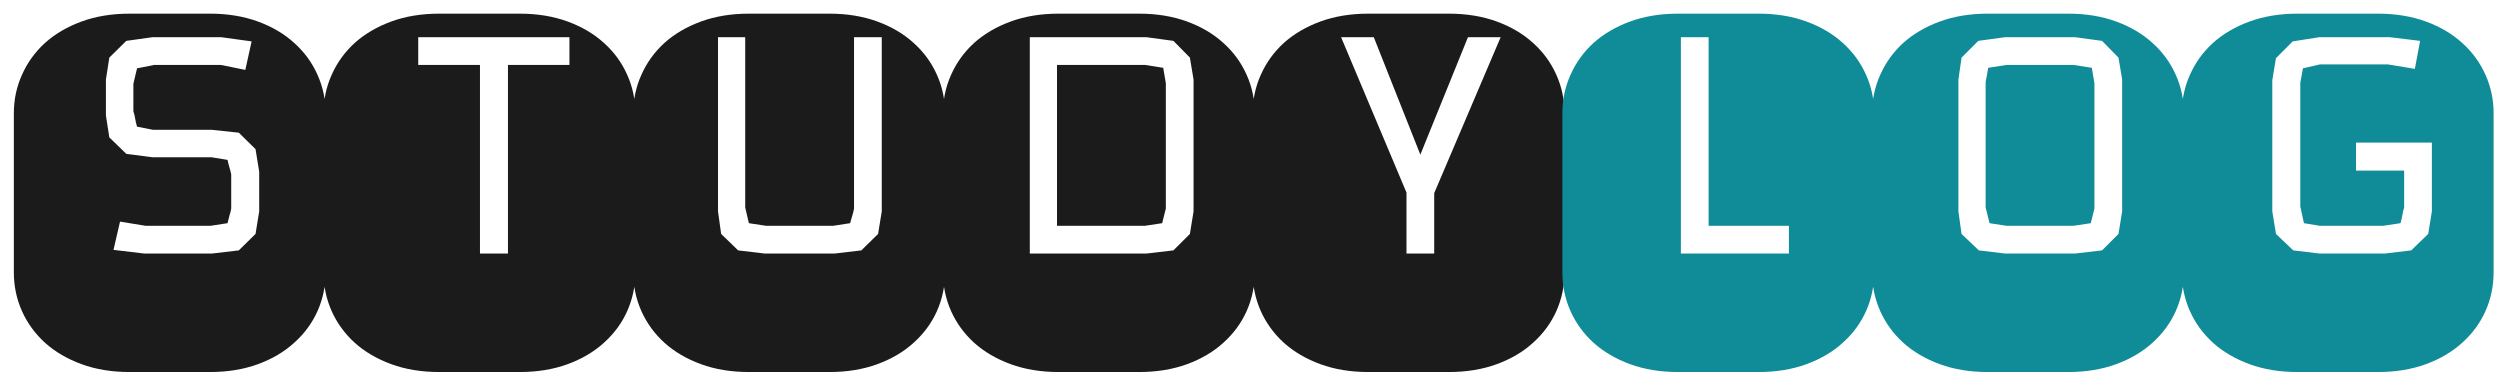 <svg width="168" height="25" viewBox="0 0 168 25" fill="none" xmlns="http://www.w3.org/2000/svg">
<path d="M14.113 0.918C15.297 0.918 16.369 1.094 17.33 1.445C18.291 1.797 19.105 2.277 19.773 2.887C20.453 3.496 20.975 4.211 21.338 5.031C21.701 5.84 21.883 6.701 21.883 7.615V18.303C21.883 19.217 21.701 20.084 21.338 20.904C20.975 21.713 20.453 22.422 19.773 23.031C19.105 23.641 18.291 24.121 17.33 24.473C16.369 24.824 15.297 25 14.113 25H8.699C7.516 25 6.443 24.824 5.482 24.473C4.521 24.121 3.701 23.641 3.021 23.031C2.354 22.422 1.838 21.713 1.475 20.904C1.111 20.084 0.93 19.217 0.93 18.303V7.615C0.93 6.701 1.111 5.84 1.475 5.031C1.838 4.211 2.354 3.496 3.021 2.887C3.701 2.277 4.521 1.797 5.482 1.445C6.443 1.094 7.516 0.918 8.699 0.918H14.113ZM17.418 11.535L17.172 10.023L16.047 8.916L14.219 8.723H10.281L9.209 8.512C9.15 8.312 9.109 8.137 9.086 7.984C9.062 7.82 9.021 7.65 8.963 7.475V5.629L9.209 4.592L10.369 4.363H14.834L16.486 4.697L16.908 2.781L14.869 2.5H10.246L8.488 2.746L7.346 3.871L7.117 5.348V7.756L7.346 9.232L8.488 10.34L10.246 10.568H14.219L15.291 10.744C15.326 10.92 15.367 11.084 15.414 11.236C15.461 11.389 15.502 11.547 15.537 11.711V14.014C15.514 14.166 15.473 14.33 15.414 14.506C15.367 14.682 15.326 14.846 15.291 14.998L14.148 15.174H9.789L8.066 14.893L7.627 16.791L9.684 17.037H14.254L16.047 16.826L17.172 15.719L17.418 14.207V11.535ZM38.266 2.5H28.105V4.363H32.254V17.037H34.135V4.363H38.266V2.5ZM34.926 0.918C36.109 0.918 37.182 1.094 38.143 1.445C39.103 1.797 39.918 2.277 40.586 2.887C41.266 3.496 41.787 4.211 42.15 5.031C42.514 5.84 42.695 6.701 42.695 7.615V18.303C42.695 19.217 42.514 20.084 42.15 20.904C41.787 21.713 41.266 22.422 40.586 23.031C39.918 23.641 39.103 24.121 38.143 24.473C37.182 24.824 36.109 25 34.926 25H29.512C28.328 25 27.256 24.824 26.295 24.473C25.334 24.121 24.514 23.641 23.834 23.031C23.166 22.422 22.65 21.713 22.287 20.904C21.924 20.084 21.742 19.217 21.742 18.303V7.615C21.742 6.701 21.924 5.84 22.287 5.031C22.65 4.211 23.166 3.496 23.834 2.887C24.514 2.277 25.334 1.797 26.295 1.445C27.256 1.094 28.328 0.918 29.512 0.918H34.926ZM55.738 0.918C56.922 0.918 57.994 1.094 58.955 1.445C59.916 1.797 60.73 2.277 61.398 2.887C62.078 3.496 62.6 4.211 62.963 5.031C63.326 5.84 63.508 6.701 63.508 7.615V18.303C63.508 19.217 63.326 20.084 62.963 20.904C62.6 21.713 62.078 22.422 61.398 23.031C60.73 23.641 59.916 24.121 58.955 24.473C57.994 24.824 56.922 25 55.738 25H50.324C49.141 25 48.068 24.824 47.107 24.473C46.147 24.121 45.326 23.641 44.647 23.031C43.978 22.422 43.463 21.713 43.1 20.904C42.736 20.084 42.555 19.217 42.555 18.303V7.615C42.555 6.701 42.736 5.84 43.1 5.031C43.463 4.211 43.978 3.496 44.647 2.887C45.326 2.277 46.147 1.797 47.107 1.445C48.068 1.094 49.141 0.918 50.324 0.918H55.738ZM59.254 2.5H57.391V14.014C57.367 14.166 57.326 14.33 57.268 14.506C57.221 14.682 57.174 14.846 57.127 14.998L55.984 15.174H51.484L50.324 14.998L50.078 13.943V2.5H48.25V14.207L48.461 15.719L49.603 16.826L51.379 17.037H56.09L57.883 16.826L59.008 15.719L59.254 14.207V2.5ZM76.551 0.918C77.734 0.918 78.807 1.094 79.768 1.445C80.728 1.797 81.543 2.277 82.211 2.887C82.891 3.496 83.412 4.211 83.775 5.031C84.139 5.84 84.32 6.701 84.32 7.615V18.303C84.32 19.217 84.139 20.084 83.775 20.904C83.412 21.713 82.891 22.422 82.211 23.031C81.543 23.641 80.728 24.121 79.768 24.473C78.807 24.824 77.734 25 76.551 25H71.137C69.953 25 68.881 24.824 67.92 24.473C66.959 24.121 66.139 23.641 65.459 23.031C64.791 22.422 64.275 21.713 63.912 20.904C63.549 20.084 63.367 19.217 63.367 18.303V7.615C63.367 6.701 63.549 5.84 63.912 5.031C64.275 4.211 64.791 3.496 65.459 2.887C66.139 2.277 66.959 1.797 67.92 1.445C68.881 1.094 69.953 0.918 71.137 0.918H76.551ZM80.207 5.348L79.961 3.871L78.853 2.746L77.043 2.5H69.203V17.037H77.043L78.853 16.826L79.961 15.719L80.207 14.207V5.348ZM78.098 14.998L76.938 15.174H71.031V4.363H76.938L78.168 4.557L78.344 5.594V14.014L78.098 14.998ZM92.318 2.5H90.121L94.516 12.941V17.037H96.379V12.977L100.844 2.5H98.647L95.447 10.393L92.318 2.5ZM97.363 0.918C98.547 0.918 99.619 1.094 100.58 1.445C101.541 1.797 102.355 2.277 103.023 2.887C103.703 3.496 104.225 4.211 104.588 5.031C104.951 5.84 105.133 6.701 105.133 7.615V18.303C105.133 19.217 104.951 20.084 104.588 20.904C104.225 21.713 103.703 22.422 103.023 23.031C102.355 23.641 101.541 24.121 100.58 24.473C99.619 24.824 98.547 25 97.363 25H91.949C90.766 25 89.693 24.824 88.732 24.473C87.772 24.121 86.951 23.641 86.272 23.031C85.603 22.422 85.088 21.713 84.725 20.904C84.361 20.084 84.18 19.217 84.18 18.303V7.615C84.18 6.701 84.361 5.84 84.725 5.031C85.088 4.211 85.603 3.496 86.272 2.887C86.951 2.277 87.772 1.797 88.732 1.445C89.693 1.094 90.766 0.918 91.949 0.918H97.363Z" fill="#1B1B1B"/>
<path d="M120.215 15.174H114.818V2.5H112.955V17.037H120.215V15.174ZM118.176 0.918C119.359 0.918 120.432 1.094 121.393 1.445C122.354 1.797 123.168 2.277 123.836 2.887C124.516 3.496 125.037 4.211 125.4 5.031C125.764 5.84 125.945 6.701 125.945 7.615V18.303C125.945 19.217 125.764 20.084 125.4 20.904C125.037 21.713 124.516 22.422 123.836 23.031C123.168 23.641 122.354 24.121 121.393 24.473C120.432 24.824 119.359 25 118.176 25H112.762C111.578 25 110.506 24.824 109.545 24.473C108.584 24.121 107.764 23.641 107.084 23.031C106.416 22.422 105.9 21.713 105.537 20.904C105.174 20.084 104.992 19.217 104.992 18.303V7.615C104.992 6.701 105.174 5.84 105.537 5.031C105.9 4.211 106.416 3.496 107.084 2.887C107.764 2.277 108.584 1.797 109.545 1.445C110.506 1.094 111.578 0.918 112.762 0.918H118.176ZM138.988 0.918C140.172 0.918 141.244 1.094 142.205 1.445C143.166 1.797 143.98 2.277 144.648 2.887C145.328 3.496 145.85 4.211 146.213 5.031C146.576 5.84 146.758 6.701 146.758 7.615V18.303C146.758 19.217 146.576 20.084 146.213 20.904C145.85 21.713 145.328 22.422 144.648 23.031C143.98 23.641 143.166 24.121 142.205 24.473C141.244 24.824 140.172 25 138.988 25H133.574C132.391 25 131.318 24.824 130.357 24.473C129.396 24.121 128.576 23.641 127.896 23.031C127.229 22.422 126.713 21.713 126.35 20.904C125.986 20.084 125.805 19.217 125.805 18.303V7.615C125.805 6.701 125.986 5.84 126.35 5.031C126.713 4.211 127.229 3.496 127.896 2.887C128.576 2.277 129.396 1.797 130.357 1.445C131.318 1.094 132.391 0.918 133.574 0.918H138.988ZM142.609 5.348L142.363 3.871L141.256 2.746L139.445 2.5H134.734L132.941 2.746L131.816 3.871L131.605 5.348V14.207L131.816 15.719L132.977 16.826L134.734 17.037H139.445L141.256 16.826L142.363 15.719L142.609 14.207V5.348ZM140.5 14.998L139.34 15.174H134.84L133.697 14.998L133.434 13.943V5.523L133.609 4.557L134.84 4.363H139.34L140.57 4.557L140.746 5.594V14.014L140.5 14.998ZM155.898 4.328H160.469L162.279 4.627L162.631 2.746L160.592 2.5H155.863L154.07 2.781L152.945 3.906L152.699 5.383V14.207L152.945 15.719L154.105 16.826L155.863 17.037H160.258L162.033 16.826L163.176 15.719L163.422 14.207V9.584H158.324V11.465H161.559V13.943C161.5 14.131 161.459 14.307 161.436 14.471C161.412 14.635 161.371 14.81 161.312 14.998L160.152 15.174H155.898L154.826 14.998L154.58 13.873V5.559L154.756 4.592L155.898 4.328ZM159.801 0.918C160.984 0.918 162.057 1.094 163.018 1.445C163.979 1.797 164.793 2.277 165.461 2.887C166.141 3.496 166.662 4.211 167.025 5.031C167.389 5.84 167.57 6.701 167.57 7.615V18.303C167.57 19.217 167.389 20.084 167.025 20.904C166.662 21.713 166.141 22.422 165.461 23.031C164.793 23.641 163.979 24.121 163.018 24.473C162.057 24.824 160.984 25 159.801 25H154.387C153.203 25 152.131 24.824 151.17 24.473C150.209 24.121 149.389 23.641 148.709 23.031C148.041 22.422 147.525 21.713 147.162 20.904C146.799 20.084 146.617 19.217 146.617 18.303V7.615C146.617 6.701 146.799 5.84 147.162 5.031C147.525 4.211 148.041 3.496 148.709 2.887C149.389 2.277 150.209 1.797 151.17 1.445C152.131 1.094 153.203 0.918 154.387 0.918H159.801Z" fill="#0F8C98"/>
</svg>
